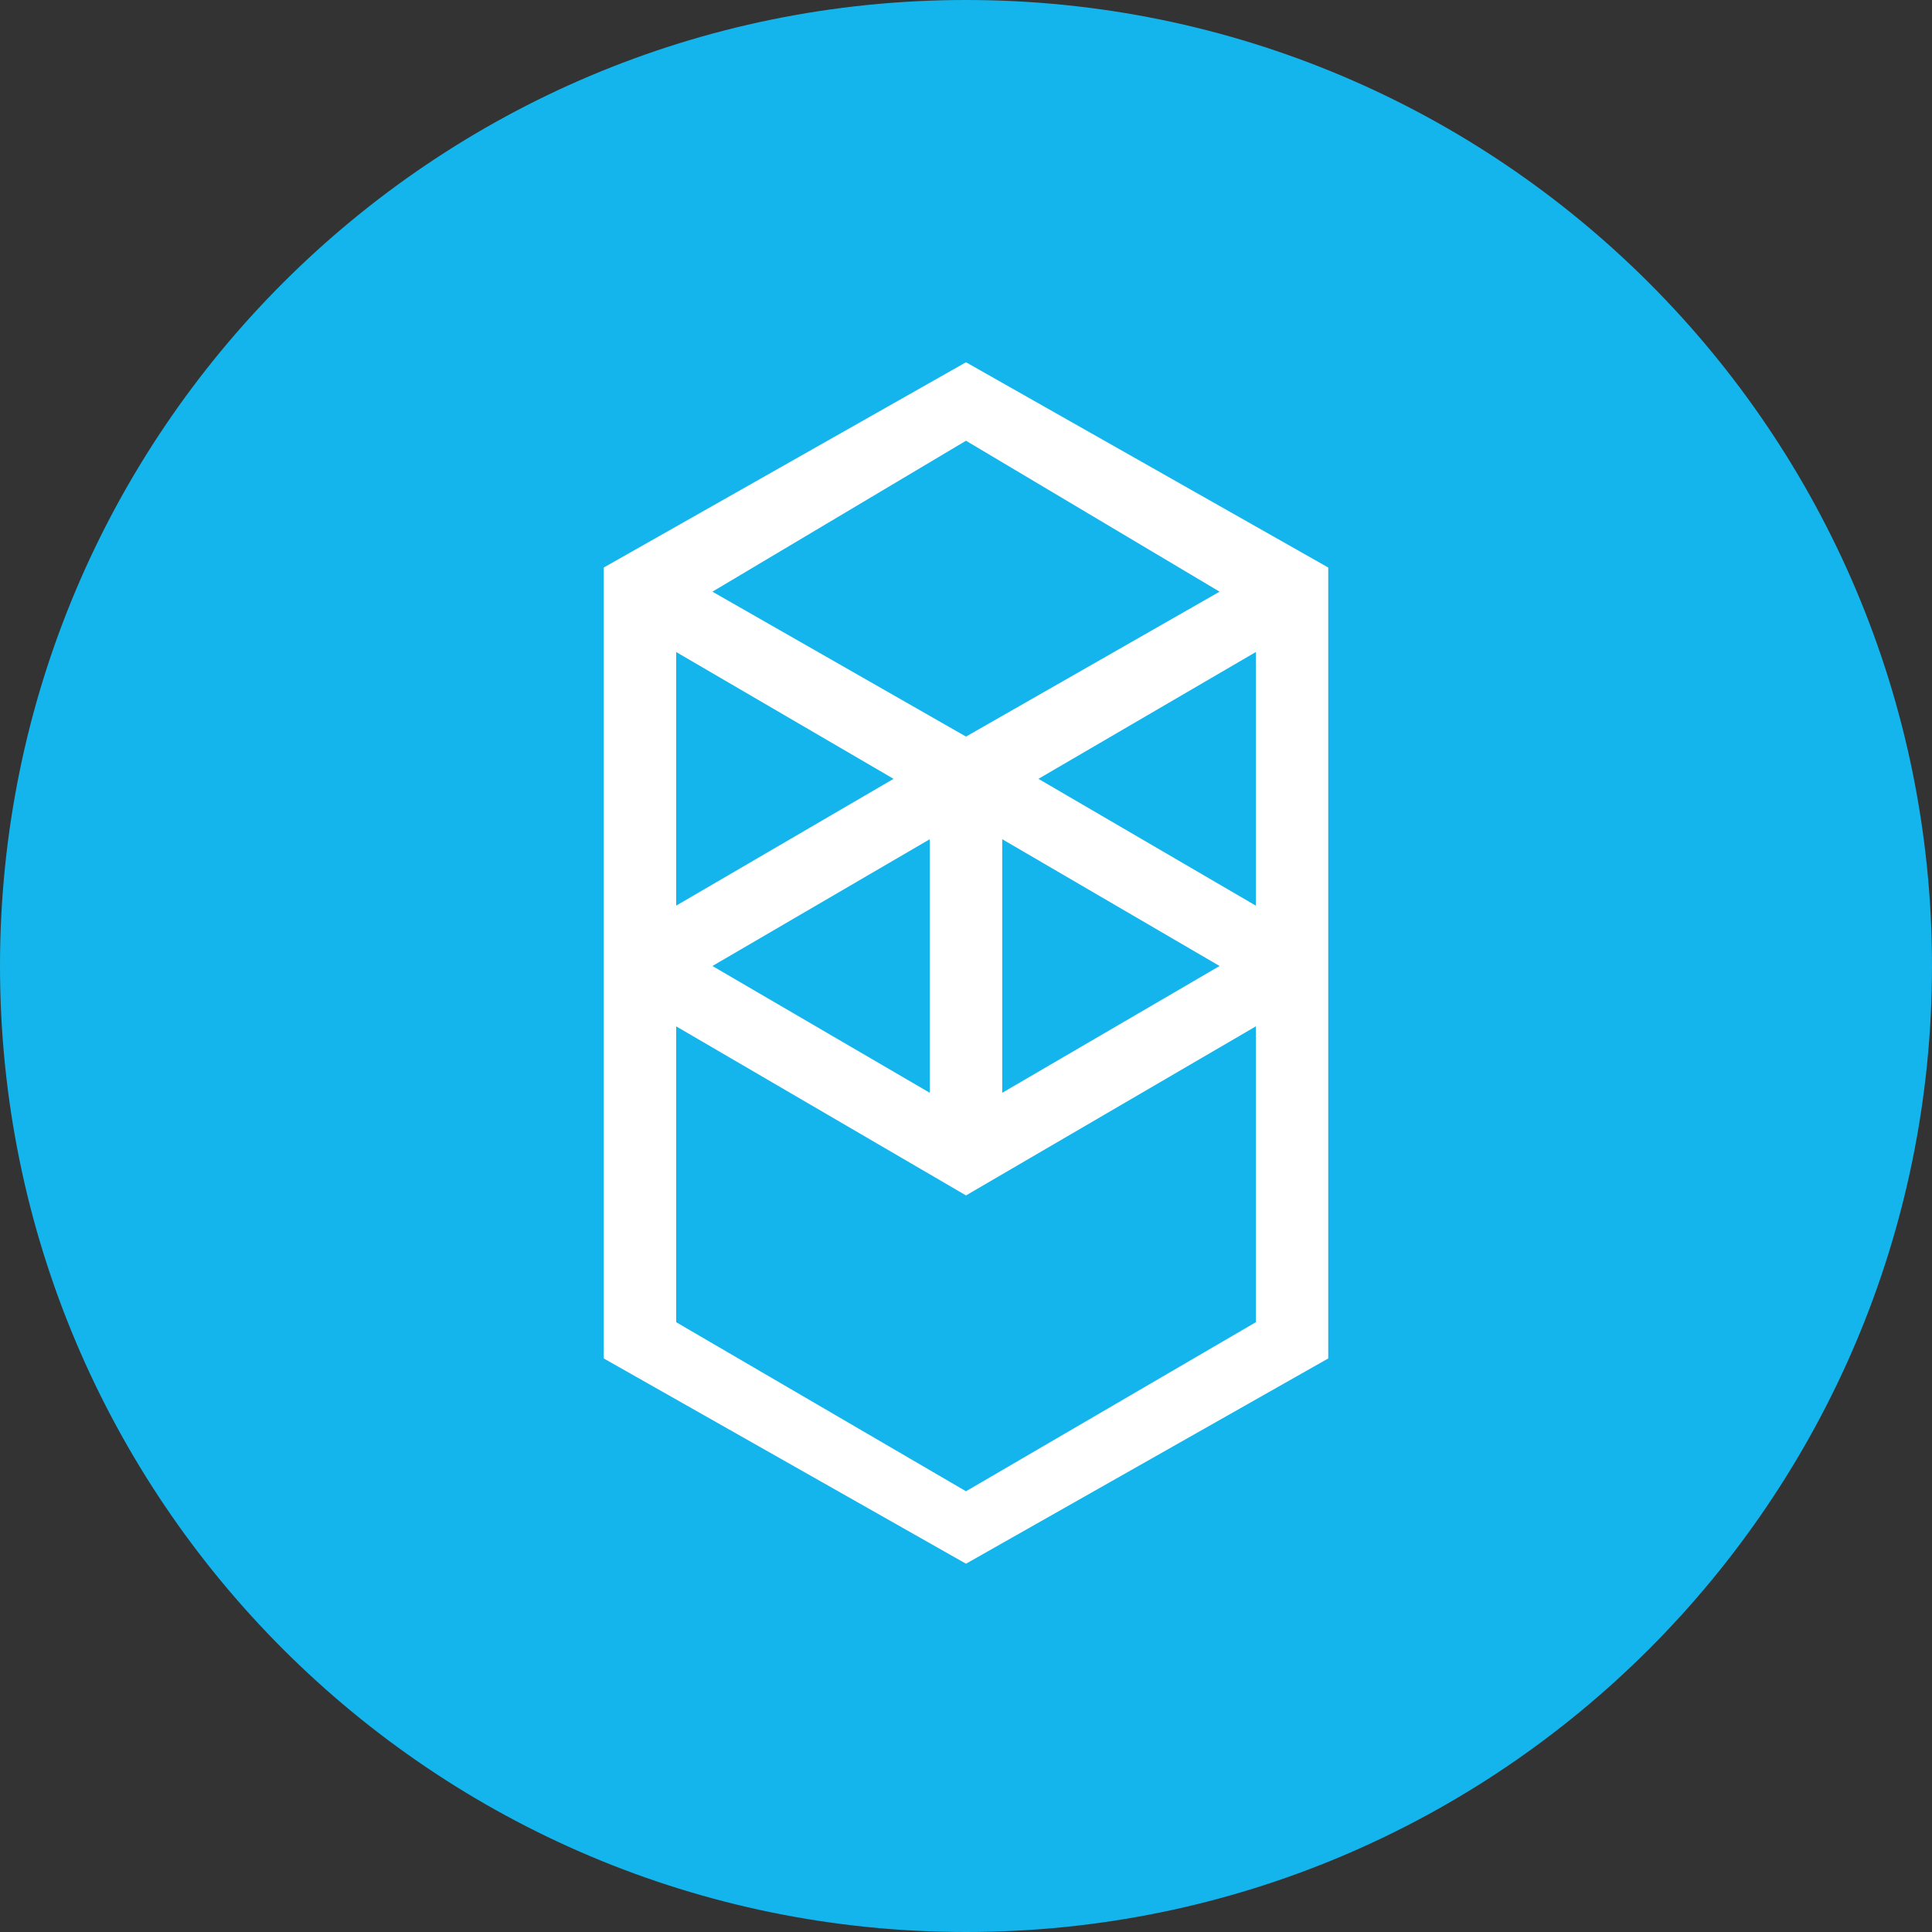 <svg width="40" height="40" viewBox="0 0 40 40" fill="none" xmlns="http://www.w3.org/2000/svg">
<rect x="0" y="0" width="40" height="40" fill="#333333" stroke="none"/>
<g clip-path="url(#clip0_306_5105)">
<path d="M20 40C31.046 40 40 31.046 40 20C40 8.954 31.046 0 20 0C8.954 0 0 8.954 0 20C0 31.046 8.954 40 20 40Z" fill="#13B5EC"/>
<path fill-rule="evenodd" clip-rule="evenodd" d="M21.5 16.125L26 13.5V18.75L21.5 16.125ZM26 27.375L20 30.875L14 27.375V21.25L20 24.75L26 21.25V27.375ZM14 13.5L18.5 16.125L14 18.75V13.5ZM20.75 17.375L25.25 20L20.75 22.625V17.375ZM19.25 22.625L14.75 20L19.25 17.375V22.625ZM25.25 12.25L20 15.25L14.75 12.25L20 9.125L25.25 12.25ZM12.5 11.75V28.125L20 32.375L27.5 28.125V11.75L20 7.5L12.5 11.75Z" fill="white"/>
</g>
<defs>
<clipPath id="clip0_306_5105">
<rect width="40" height="40" fill="white"/>
</clipPath>
</defs>
</svg>
